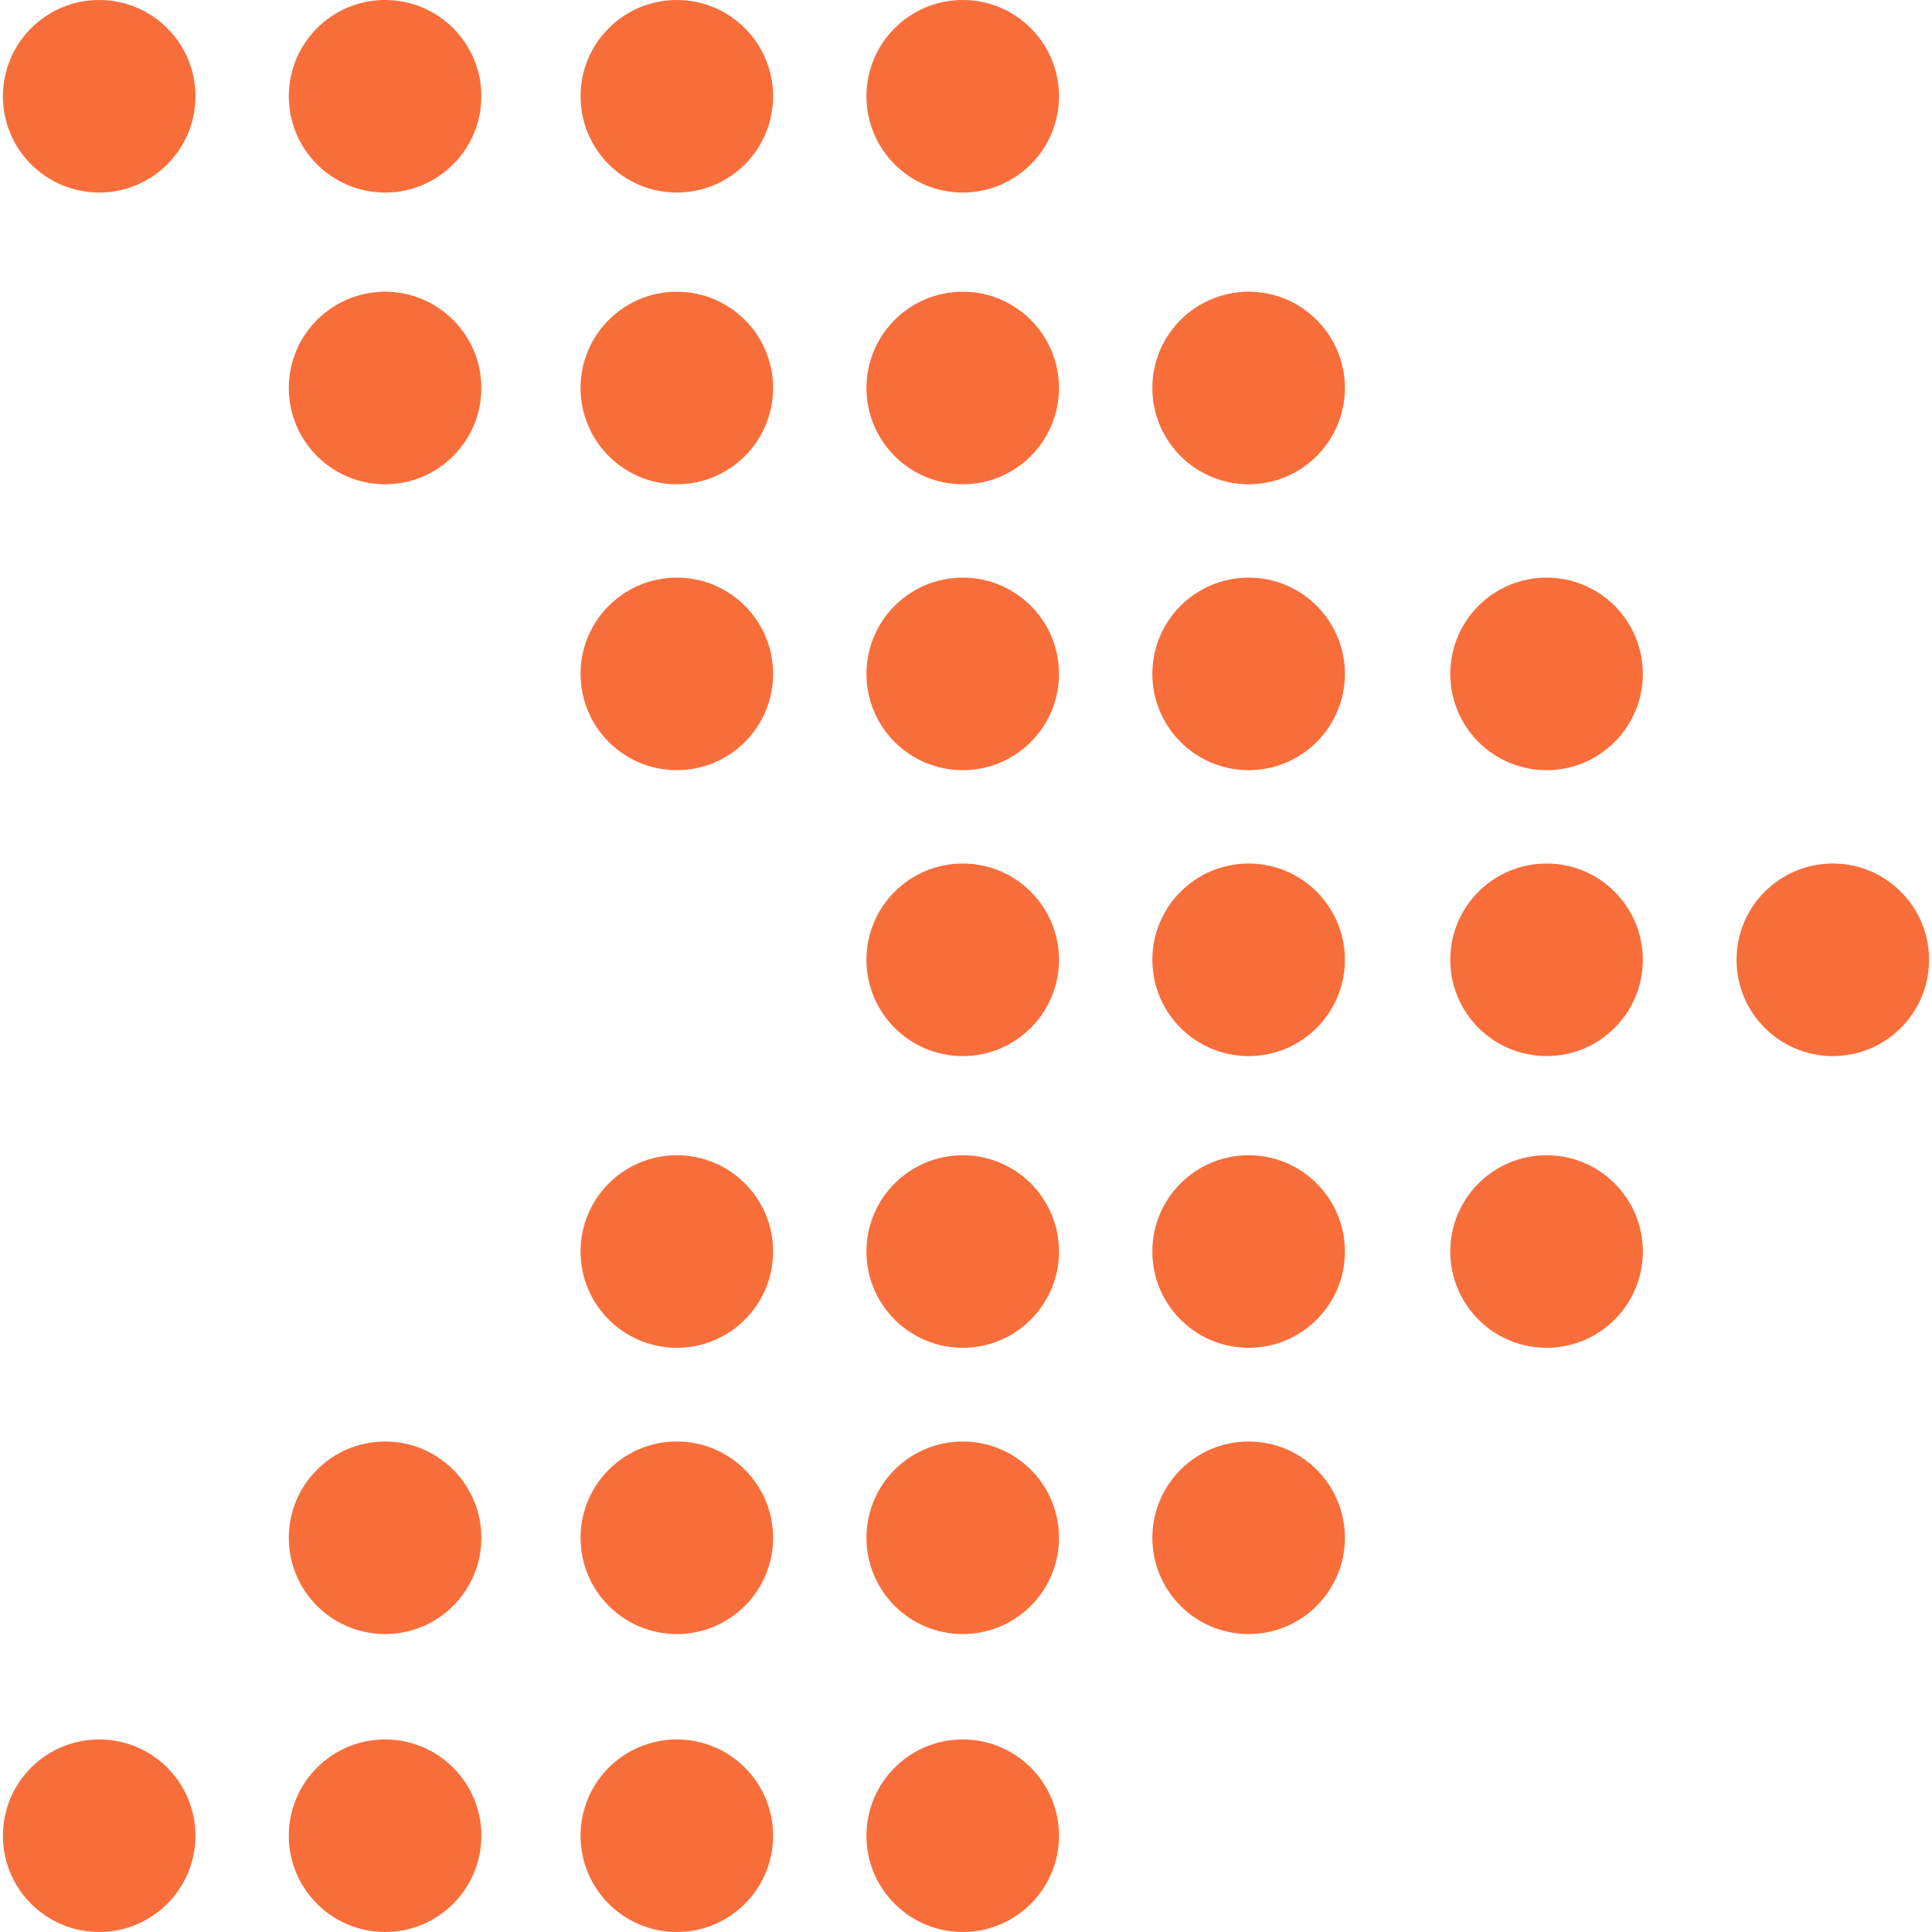 <?xml version="1.0"?>
<svg xmlns="http://www.w3.org/2000/svg" xmlns:xlink="http://www.w3.org/1999/xlink" version="1.1" id="Capa_1" x="0px" y="0px" viewBox="0 0 297.613 297.613" style="enable-background:new 0 0 297.613 297.613;" xml:space="preserve" width="512px" height="512px" class=""><g><g>
	<circle cx="15.279" cy="14.83" r="14.83" data-original="#000000" class="active-path" data-old_color="#000000" fill="#F86E3A"/>
	<circle cx="59.32" cy="59.769" r="14.83" data-original="#000000" class="active-path" data-old_color="#000000" fill="#F86E3A"/>
	<circle cx="59.32" cy="14.83" r="14.83" data-original="#000000" class="active-path" data-old_color="#000000" fill="#F86E3A"/>
	<circle cx="104.261" cy="59.769" r="14.83" data-original="#000000" class="active-path" data-old_color="#000000" fill="#F86E3A"/>
	<circle cx="104.261" cy="103.81" r="14.83" data-original="#000000" class="active-path" data-old_color="#000000" fill="#F86E3A"/>
	<circle cx="104.261" cy="14.83" r="14.83" data-original="#000000" class="active-path" data-old_color="#000000" fill="#F86E3A"/>
	<circle cx="148.302" cy="59.769" r="14.83" data-original="#000000" class="active-path" data-old_color="#000000" fill="#F86E3A"/>
	<circle cx="148.302" cy="103.81" r="14.83" data-original="#000000" class="active-path" data-old_color="#000000" fill="#F86E3A"/>
	<circle cx="148.302" cy="14.83" r="14.83" data-original="#000000" class="active-path" data-old_color="#000000" fill="#F86E3A"/>
	<circle cx="192.343" cy="59.769" r="14.83" data-original="#000000" class="active-path" data-old_color="#000000" fill="#F86E3A"/>
	<circle cx="192.343" cy="103.81" r="14.83" data-original="#000000" class="active-path" data-old_color="#000000" fill="#F86E3A"/>
	<circle cx="148.302" cy="147.852" r="14.83" data-original="#000000" class="active-path" data-old_color="#000000" fill="#F86E3A"/>
	<circle cx="192.343" cy="147.852" r="14.83" data-original="#000000" class="active-path" data-old_color="#000000" fill="#F86E3A"/>
	<circle cx="104.261" cy="192.79" r="14.831" data-original="#000000" class="active-path" data-old_color="#000000" fill="#F86E3A"/>
	<circle cx="148.302" cy="192.79" r="14.831" data-original="#000000" class="active-path" data-old_color="#000000" fill="#F86E3A"/>
	<circle cx="192.343" cy="192.79" r="14.831" data-original="#000000" class="active-path" data-old_color="#000000" fill="#F86E3A"/>
	<circle cx="59.32" cy="236.887" r="14.83" data-original="#000000" class="active-path" data-old_color="#000000" fill="#F86E3A"/>
	<circle cx="104.261" cy="236.887" r="14.83" data-original="#000000" class="active-path" data-old_color="#000000" fill="#F86E3A"/>
	<circle cx="148.302" cy="236.887" r="14.83" data-original="#000000" class="active-path" data-old_color="#000000" fill="#F86E3A"/>
	<circle cx="192.343" cy="236.887" r="14.83" data-original="#000000" class="active-path" data-old_color="#000000" fill="#F86E3A"/>
	<circle cx="238.238" cy="103.81" r="14.83" data-original="#000000" class="active-path" data-old_color="#000000" fill="#F86E3A"/>
	<circle cx="238.238" cy="147.852" r="14.83" data-original="#000000" class="active-path" data-old_color="#000000" fill="#F86E3A"/>
	<circle cx="238.238" cy="192.79" r="14.831" data-original="#000000" class="active-path" data-old_color="#000000" fill="#F86E3A"/>
	<circle cx="15.279" cy="282.782" r="14.831" data-original="#000000" class="active-path" data-old_color="#000000" fill="#F86E3A"/>
	<circle cx="59.32" cy="282.782" r="14.831" data-original="#000000" class="active-path" data-old_color="#000000" fill="#F86E3A"/>
	<circle cx="104.261" cy="282.782" r="14.831" data-original="#000000" class="active-path" data-old_color="#000000" fill="#F86E3A"/>
	<circle cx="148.302" cy="282.782" r="14.831" data-original="#000000" class="active-path" data-old_color="#000000" fill="#F86E3A"/>
	<circle cx="282.334" cy="147.852" r="14.83" data-original="#000000" class="active-path" data-old_color="#000000" fill="#F86E3A"/>
</g></g> </svg>
